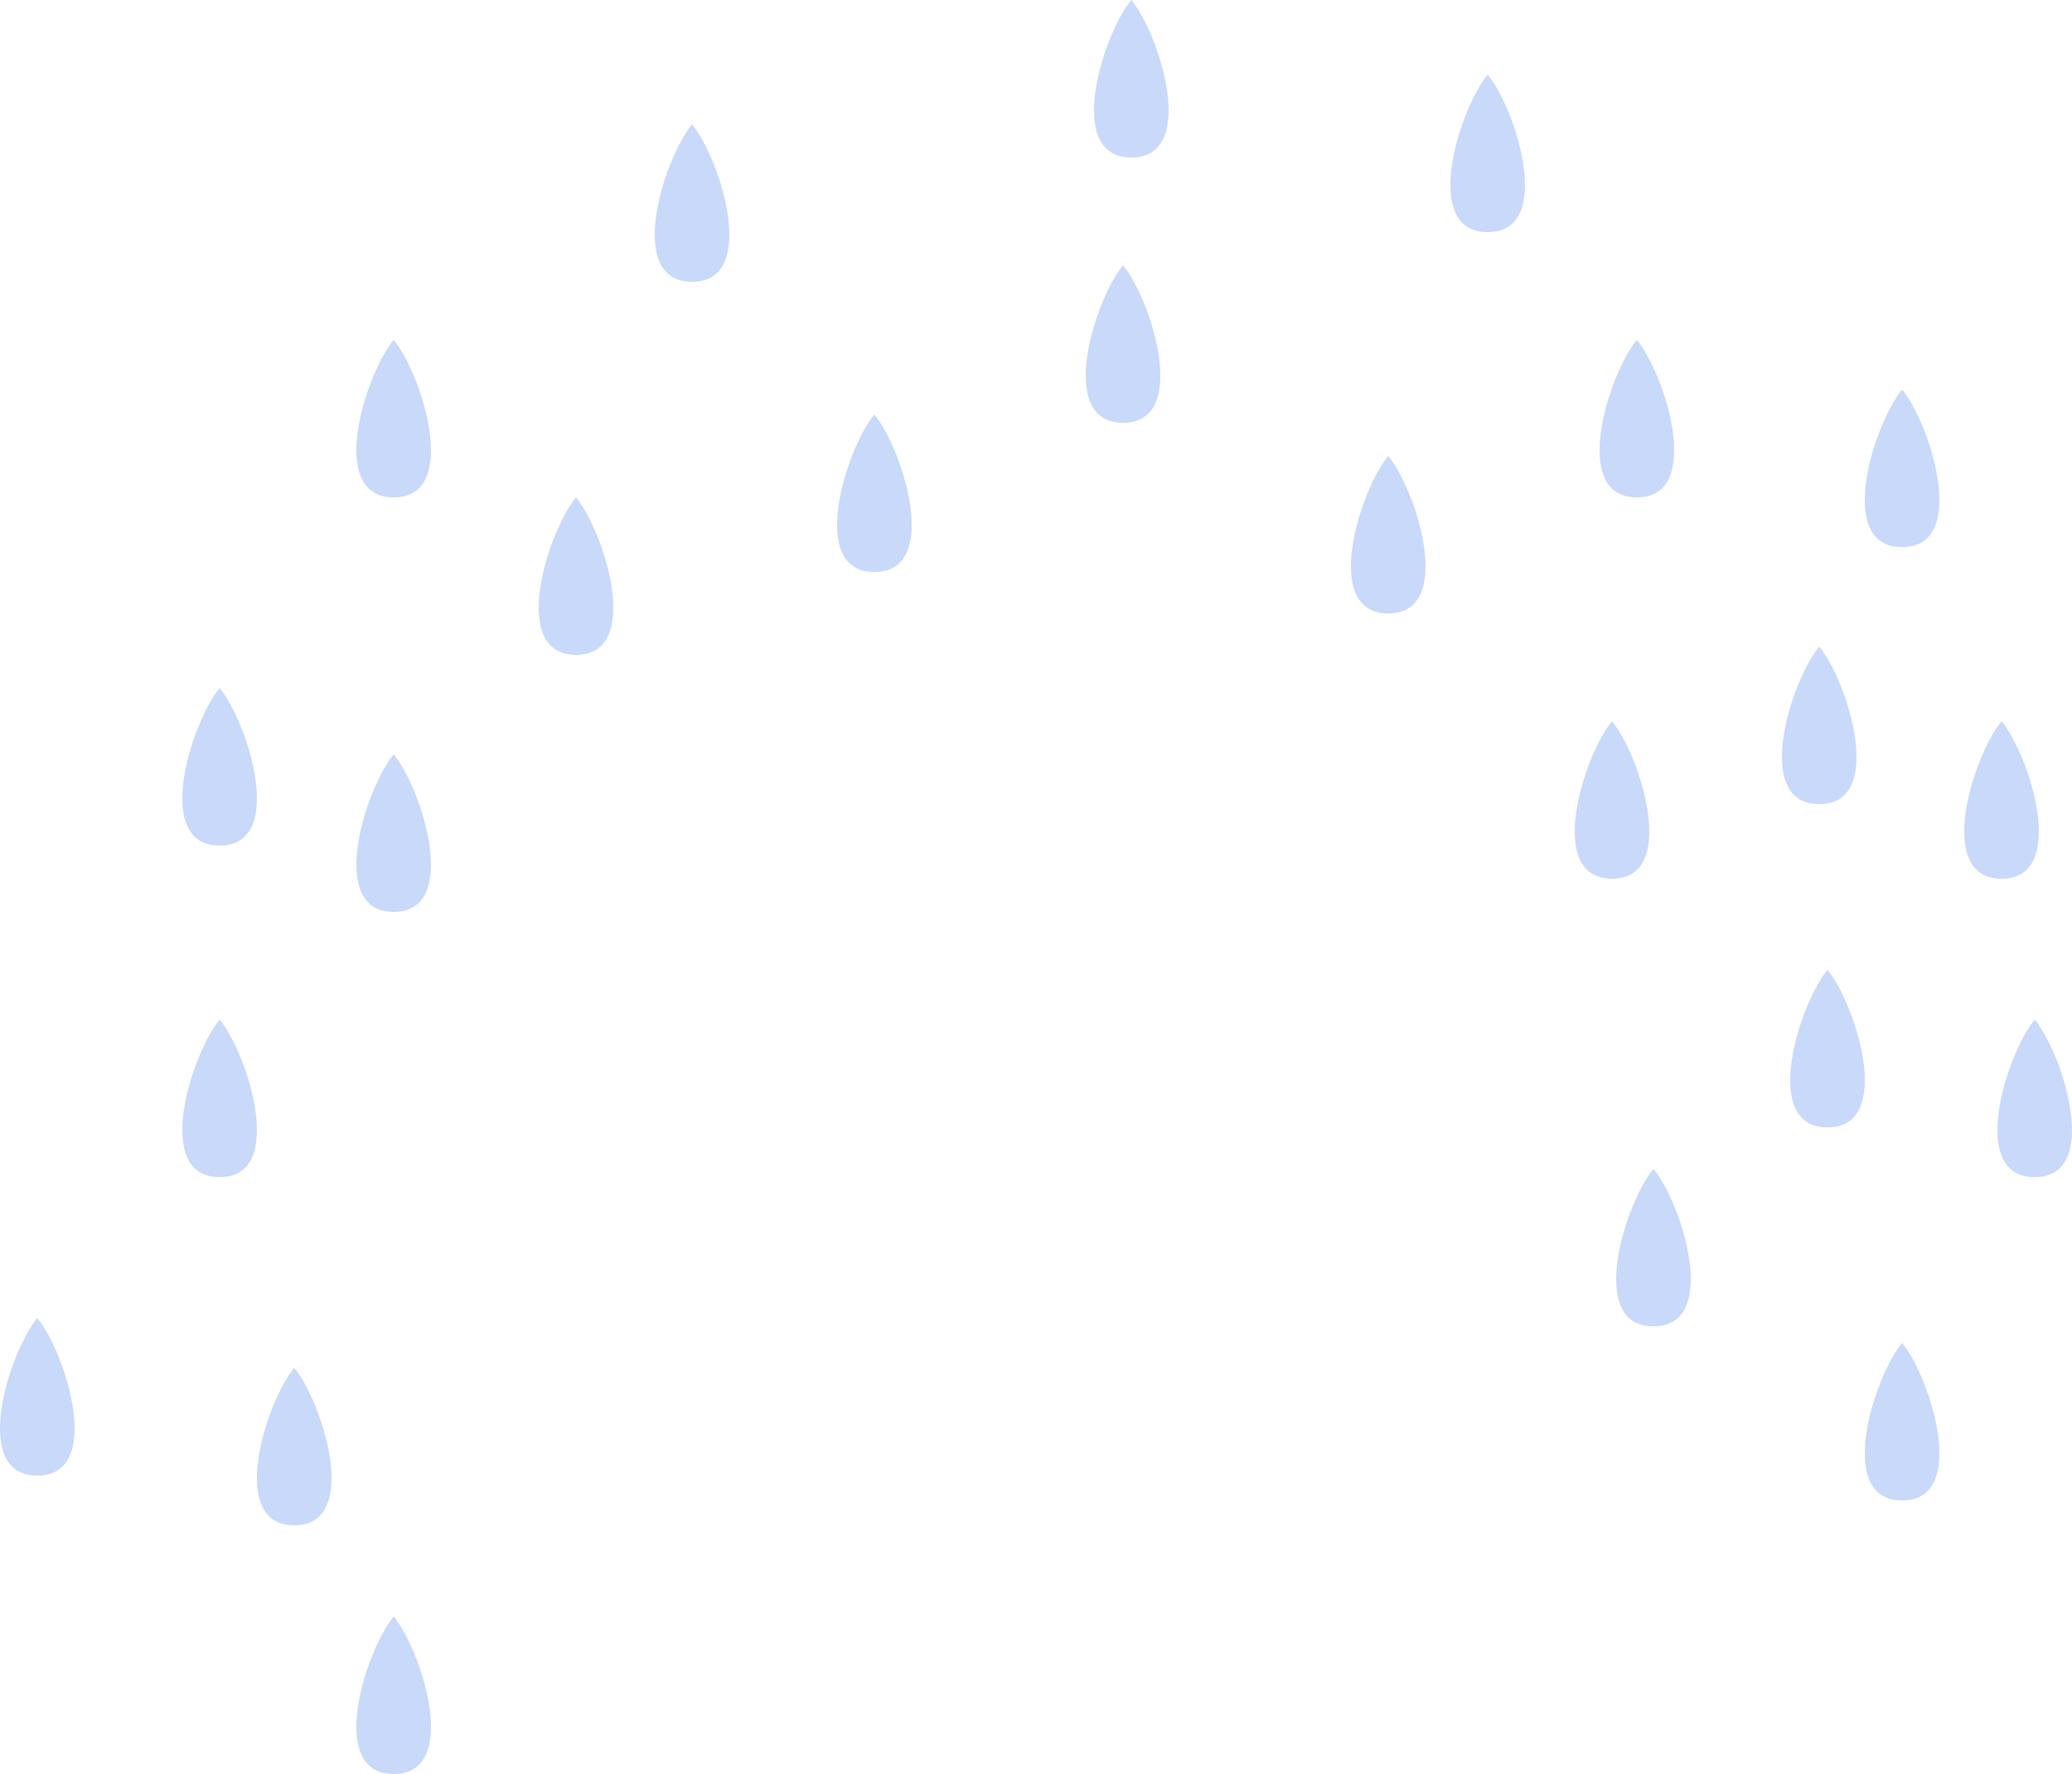<svg width="250" height="214" viewBox="0 0 250 214" fill="none" xmlns="http://www.w3.org/2000/svg">
<path d="M194.5 87C191.104 91.098 186.35 106 194.5 106C202.65 106 197.896 91.098 194.5 87Z" fill="#C8D9F9"/>
<path d="M219.5 78C216.104 82.098 211.35 97 219.5 97C227.65 97 222.896 82.098 219.5 78Z" fill="#C8D9F9"/>
<path d="M241.5 87C238.104 91.098 233.35 106 241.5 106C249.65 106 244.896 91.098 241.5 87Z" fill="#C8D9F9"/>
<path d="M199.5 141C196.104 145.098 191.35 160 199.5 160C207.65 160 202.896 145.098 199.5 141Z" fill="#C8D9F9"/>
<path d="M229.5 162C226.104 166.098 221.35 181 229.5 181C237.65 181 232.896 166.098 229.5 162Z" fill="#C8D9F9"/>
<path d="M245.5 123C242.104 127.098 237.35 142 245.5 142C253.65 142 248.896 127.098 245.5 123Z" fill="#C8D9F9"/>
<path d="M220.5 117C217.104 121.098 212.35 136 220.5 136C228.65 136 223.896 121.098 220.5 117Z" fill="#C8D9F9"/>
<path d="M47.5 91C44.104 95.098 39.35 110 47.5 110C55.65 110 50.896 95.098 47.5 91Z" fill="#C8D9F9"/>
<path d="M69.5 60C66.104 64.098 61.35 79 69.5 79C77.65 79 72.896 64.098 69.5 60Z" fill="#C8D9F9"/>
<path d="M83.5 15C80.104 19.098 75.35 34 83.5 34C91.65 34 86.896 19.098 83.5 15Z" fill="#C8D9F9"/>
<path d="M105.5 50C102.104 54.098 97.35 69 105.5 69C113.65 69 108.896 54.098 105.5 50Z" fill="#C8D9F9"/>
<path d="M135.5 32C132.104 36.098 127.35 51 135.5 51C143.65 51 138.896 36.098 135.5 32Z" fill="#C8D9F9"/>
<path d="M167.5 55C164.104 59.098 159.35 74 167.5 74C175.65 74 170.896 59.098 167.5 55Z" fill="#C8D9F9"/>
<path d="M179.5 9C176.104 13.098 171.35 28 179.5 28C187.65 28 182.896 13.098 179.5 9Z" fill="#C8D9F9"/>
<path d="M136.5 0C133.104 4.098 128.35 19 136.5 19C144.65 19 139.896 4.098 136.5 0Z" fill="#C8D9F9"/>
<path d="M47.5 41C44.104 45.098 39.35 60 47.5 60C55.65 60 50.896 45.098 47.5 41Z" fill="#C8D9F9"/>
<path d="M47.5 195C44.104 199.098 39.35 214 47.5 214C55.65 214 50.896 199.098 47.5 195Z" fill="#C8D9F9"/>
<path d="M26.5 123C23.104 127.098 18.35 142 26.5 142C34.65 142 29.896 127.098 26.5 123Z" fill="#C8D9F9"/>
<path d="M35.5 165C32.104 169.098 27.35 184 35.5 184C43.65 184 38.896 169.098 35.5 165Z" fill="#C8D9F9"/>
<path d="M26.5 83C23.104 87.098 18.35 102 26.5 102C34.65 102 29.896 87.098 26.5 83Z" fill="#C8D9F9"/>
<path d="M4.5 159C1.104 163.098 -3.65 178 4.5 178C12.65 178 7.896 163.098 4.5 159Z" fill="#C8D9F9"/>
<path d="M197.5 41C194.104 45.098 189.35 60 197.5 60C205.65 60 200.896 45.098 197.5 41Z" fill="#C8D9F9"/>
<path d="M229.5 47C226.104 51.098 221.35 66 229.5 66C237.65 66 232.896 51.098 229.5 47Z" fill="#C8D9F9"/>
</svg>
